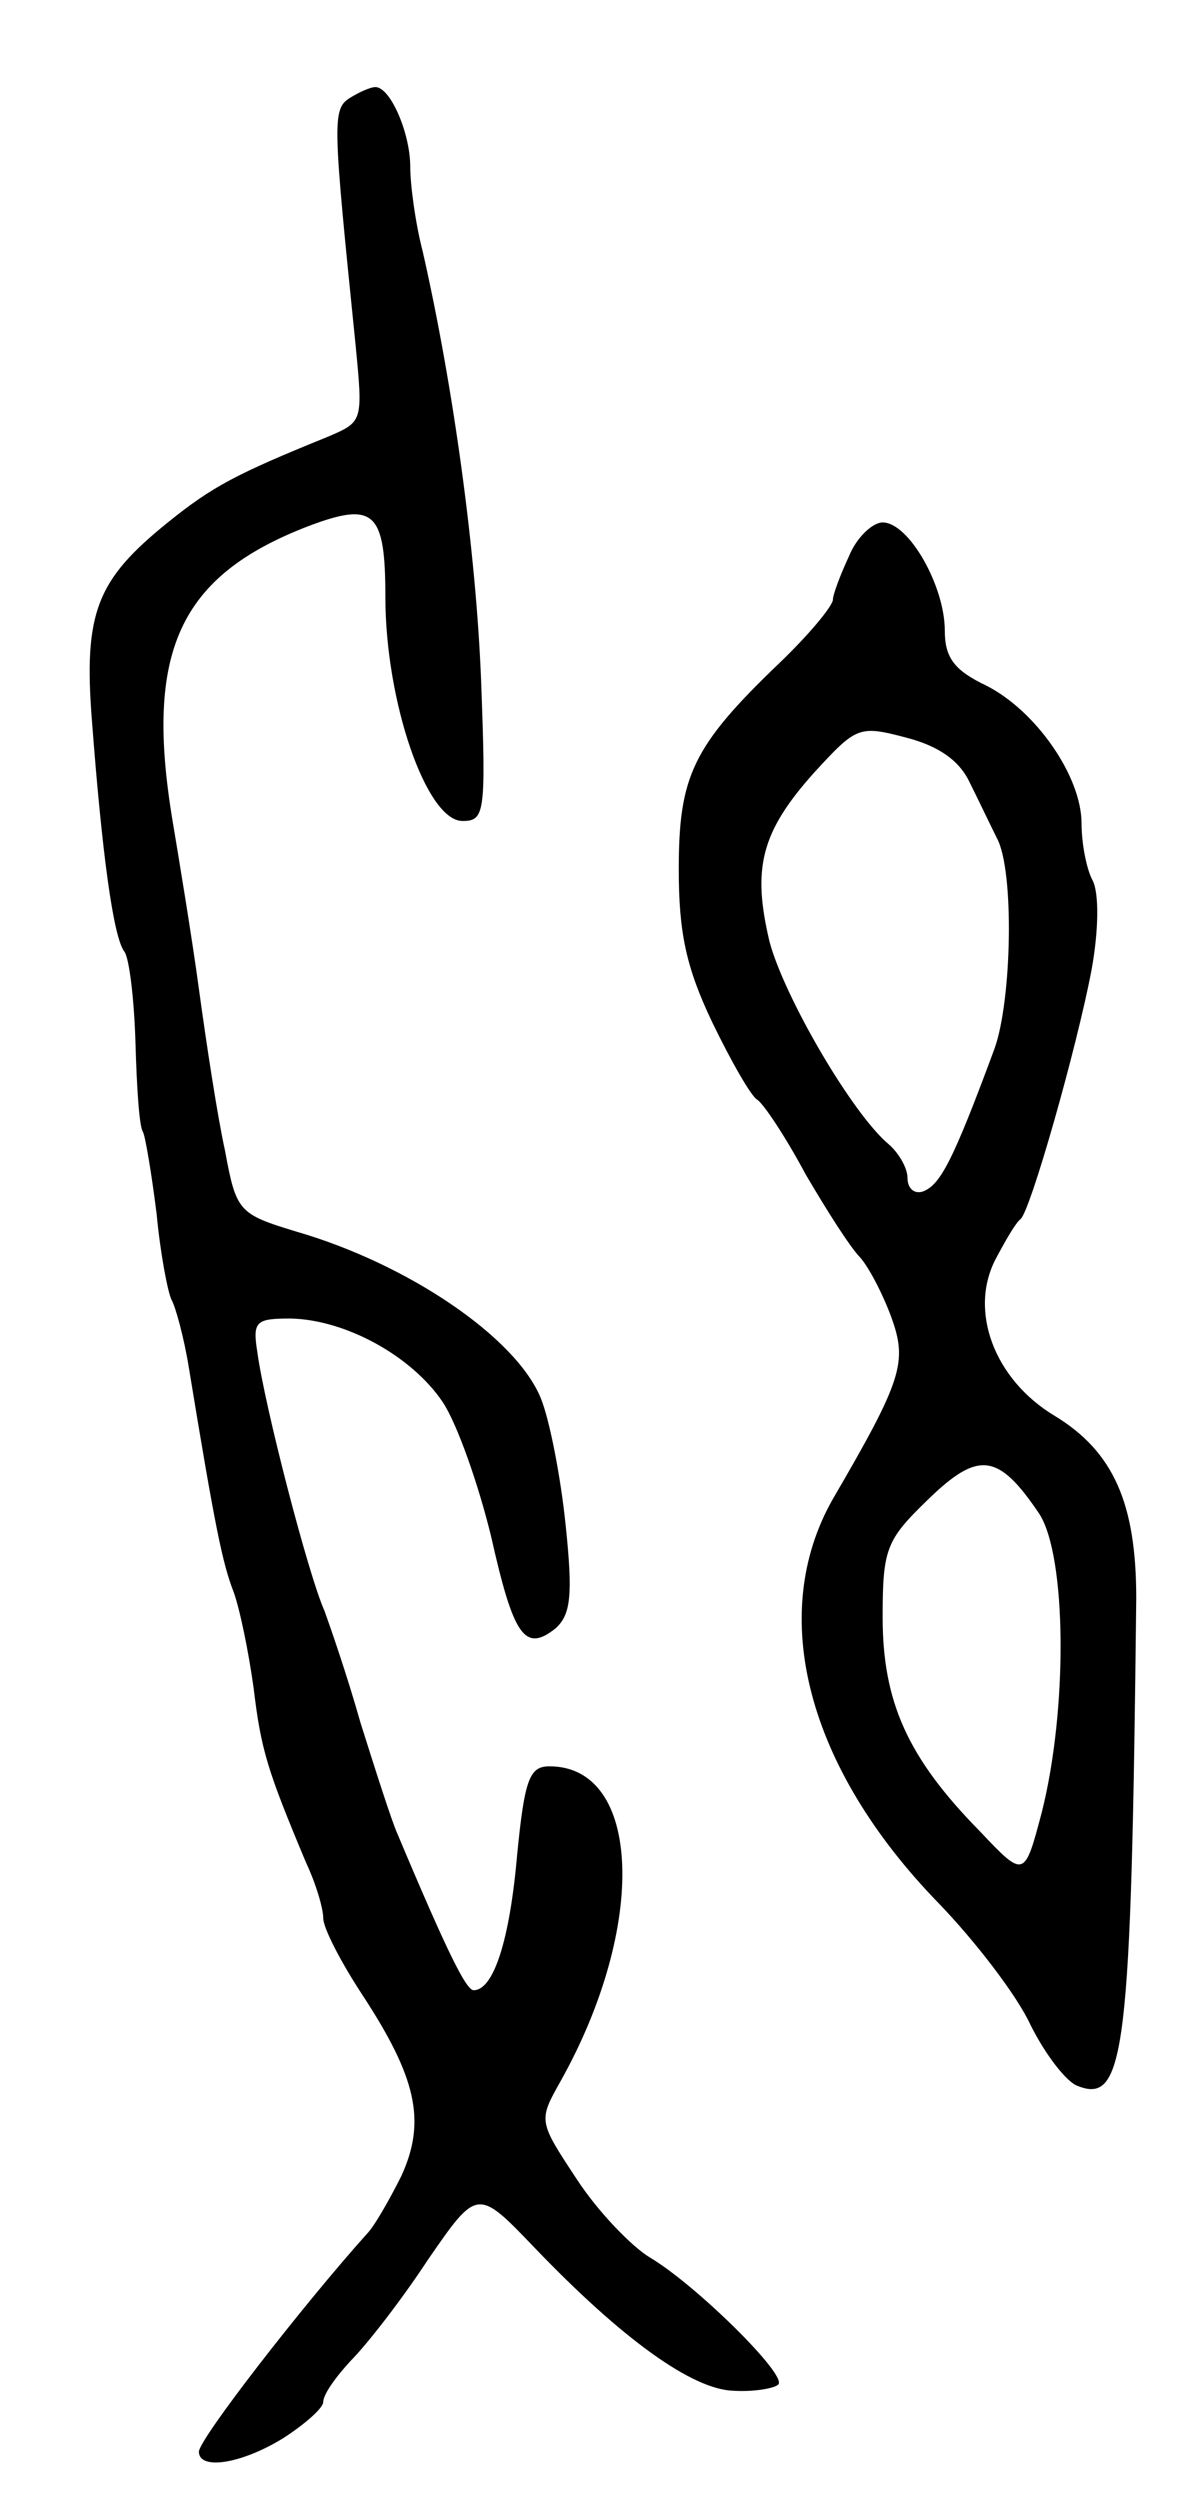 <svg version="1.0" xmlns="http://www.w3.org/2000/svg"
 width="95pt" height="201pt" viewBox="0 0 95 201"
 preserveAspectRatio="xMidYMid meet">
<g transform="translate(0,201) scale(0.1,-0.1)"
fill="#000000" stroke="none">
<path d="M281 1931 c-14 -9 -13 -21 5 -198 6 -62 6 -62 -22 -74 -74 -30 -93
-40 -129 -69 -57 -46 -68 -72 -61 -160 8 -105 17 -173 26 -185 4 -5 8 -39 9
-74 1 -35 3 -67 6 -71 2 -4 7 -34 11 -66 3 -32 9 -63 12 -69 3 -5 10 -30 14
-55 21 -128 27 -157 36 -180 5 -14 12 -48 16 -77 6 -50 11 -66 42 -140 8 -17
14 -37 14 -45 0 -8 14 -35 31 -61 44 -67 52 -102 32 -146 -10 -20 -22 -41 -28
-47 -52 -58 -135 -165 -135 -175 0 -15 34 -10 68 11 17 11 32 24 32 29 0 6 10
20 22 33 13 13 41 49 62 81 40 58 40 58 86 10 71 -74 127 -114 160 -115 17 -1
33 2 36 5 8 7 -66 80 -103 102 -15 9 -42 37 -59 63 -31 47 -31 47 -13 79 70
125 65 253 -9 253 -16 0 -20 -10 -26 -71 -6 -69 -19 -109 -35 -109 -6 0 -21
30 -61 125 -5 11 -18 52 -30 90 -11 39 -25 79 -29 90 -13 29 -48 164 -54 208
-4 25 -1 27 27 27 44 -1 97 -30 122 -67 12 -18 29 -67 39 -108 18 -80 27 -94
52 -74 12 11 14 26 8 83 -4 39 -13 85 -20 102 -20 49 -107 108 -197 134 -46
14 -48 16 -57 65 -6 27 -15 86 -21 130 -6 44 -16 104 -21 134 -23 137 5 198
109 238 53 20 62 12 62 -57 0 -84 33 -180 62 -180 18 0 19 6 15 113 -4 102
-22 235 -47 345 -6 23 -10 54 -10 68 0 27 -16 64 -28 64 -4 0 -13 -4 -21 -9z"/>
<path d="M683 1563 c-7 -15 -13 -31 -13 -35 0 -5 -19 -28 -43 -51 -70 -67 -81
-91 -81 -166 0 -51 6 -79 27 -123 15 -31 31 -59 36 -62 5 -3 23 -30 39 -60 17
-29 36 -59 44 -67 7 -8 18 -29 25 -48 13 -36 9 -50 -47 -146 -53 -93 -21 -216
85 -325 29 -30 63 -74 74 -98 12 -24 29 -46 38 -49 38 -15 43 28 47 392 0 76
-18 118 -66 147 -48 29 -69 84 -47 126 8 15 16 29 20 32 8 7 45 137 57 200 6
33 6 62 1 72 -5 9 -9 30 -9 46 0 38 -37 91 -77 111 -25 12 -33 22 -33 44 0 36
-29 87 -50 87 -8 0 -21 -12 -27 -27z m97 -182 c7 -14 17 -35 22 -45 14 -26 12
-130 -2 -169 -34 -92 -44 -110 -58 -115 -7 -2 -12 3 -12 11 0 8 -7 20 -15 27
-29 24 -84 118 -96 163 -14 59 -7 88 36 136 34 37 36 38 74 28 27 -7 43 -19
51 -36z m56 -588 c22 -34 23 -157 2 -240 -14 -53 -14 -53 -50 -15 -58 59 -78
104 -78 172 0 55 3 62 36 94 41 40 57 38 90 -11z"/>
</g>
</svg>
